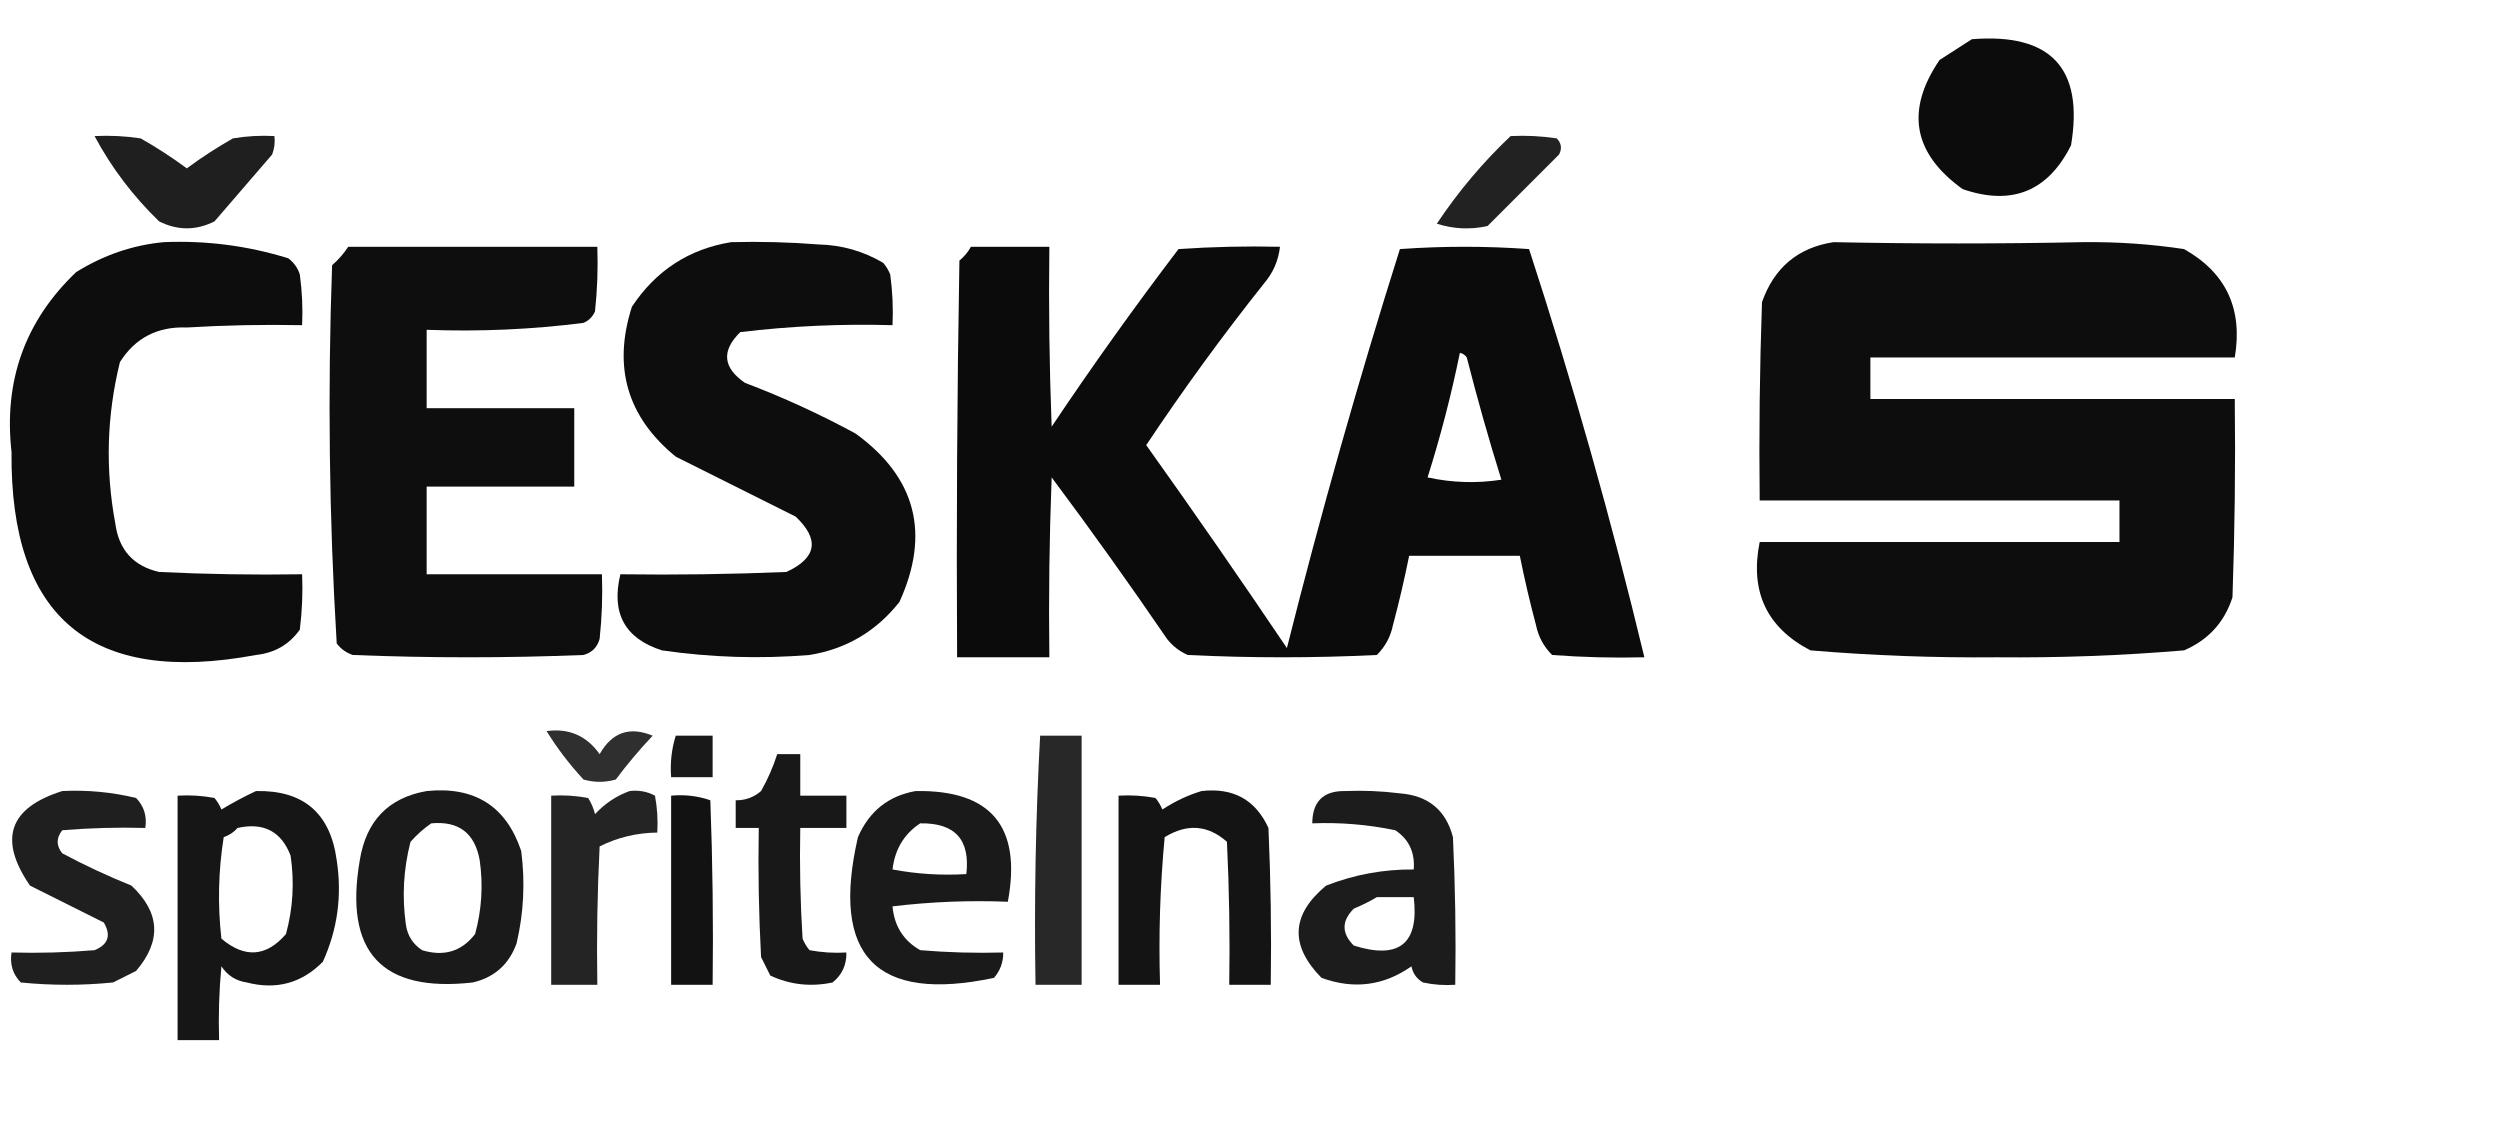 <?xml version="1.0" encoding="UTF-8"?>
<!DOCTYPE svg PUBLIC "-//W3C//DTD SVG 1.1//EN" "http://www.w3.org/Graphics/SVG/1.1/DTD/svg11.dtd">
<svg xmlns="http://www.w3.org/2000/svg" version="1.1" width="542px" height="244px" style="shape-rendering:geometricPrecision; text-rendering:geometricPrecision; image-rendering:optimizeQuality; fill-rule:evenodd; clip-rule:evenodd" xmlns:xlink="http://www.w3.org/1999/xlink">
<g><path style="opacity:0.95" fill="#000000" d="M 427.5,8.5 C 444.632,7.126 451.799,14.793 449,31.5C 443.998,41.504 436.165,44.67 425.5,41C 414.728,33.252 413.061,23.919 420.5,13C 422.898,11.476 425.231,9.976 427.5,8.5 Z"/></g>
<g><path style="opacity:0.878" fill="#000000" d="M 20.5,29.5 C 23.85,29.335 27.183,29.502 30.5,30C 33.968,31.97 37.301,34.136 40.5,36.5C 43.699,34.136 47.032,31.97 50.5,30C 53.482,29.502 56.482,29.335 59.5,29.5C 59.657,30.873 59.49,32.207 59,33.5C 54.833,38.333 50.667,43.167 46.5,48C 42.5,50 38.5,50 34.5,48C 28.824,42.505 24.158,36.338 20.5,29.5 Z"/></g>
<g><path style="opacity:0.866" fill="#000000" d="M 327.5,29.5 C 330.85,29.335 334.183,29.502 337.5,30C 338.517,31.049 338.684,32.216 338,33.5C 332.833,38.667 327.667,43.833 322.5,49C 318.789,49.825 315.122,49.659 311.5,48.5C 316.164,41.511 321.497,35.178 327.5,29.5 Z"/></g>
<g><path style="opacity:0.948" fill="#000000" d="M 35.5,52.5 C 44.732,52.112 53.732,53.279 62.5,56C 63.701,56.903 64.535,58.069 65,59.5C 65.499,63.152 65.665,66.818 65.5,70.5C 57.16,70.334 48.827,70.5 40.5,71C 34.163,70.751 29.33,73.251 26,78.5C 23.144,90.091 22.811,101.758 25,113.5C 25.772,119.235 28.939,122.735 34.5,124C 44.828,124.5 55.161,124.666 65.5,124.5C 65.665,128.514 65.499,132.514 65,136.5C 62.732,139.722 59.566,141.556 55.5,142C 19.835,148.651 2.168,133.985 2.5,98C 0.764,82.565 5.43,69.565 16.5,59C 22.459,55.292 28.792,53.126 35.5,52.5 Z"/></g>
<g><path style="opacity:0.946" fill="#000000" d="M 158.5,52.5 C 164.842,52.334 171.175,52.501 177.5,53C 182.519,53.118 187.185,54.451 191.5,57C 192.126,57.75 192.626,58.584 193,59.5C 193.499,63.152 193.665,66.818 193.5,70.5C 182.456,70.181 171.456,70.681 160.5,72C 156.369,76.026 156.702,79.693 161.5,83C 169.739,86.119 177.739,89.786 185.5,94C 198.582,103.493 201.749,115.66 195,130.5C 189.964,136.879 183.464,140.713 175.5,142C 164.783,142.875 154.116,142.541 143.5,141C 135.457,138.423 132.457,132.923 134.5,124.5C 146.505,124.667 158.505,124.5 170.5,124C 177.072,120.957 177.739,116.957 172.5,112C 163.833,107.667 155.167,103.333 146.5,99C 135.973,90.401 132.806,79.568 137,66.5C 142.188,58.664 149.355,53.997 158.5,52.5 Z"/></g>
<g><path style="opacity:0.949" fill="#000000" d="M 397.5,52.5 C 415.64,52.87 433.64,52.87 451.5,52.5C 458.894,52.408 466.227,52.908 473.5,54C 482.611,59.123 486.278,66.957 484.5,77.5C 458.167,77.5 431.833,77.5 405.5,77.5C 405.5,80.5 405.5,83.5 405.5,86.5C 431.833,86.5 458.167,86.5 484.5,86.5C 484.667,100.837 484.5,115.171 484,129.5C 482.257,134.91 478.757,138.744 473.5,141C 460.053,142.13 446.553,142.63 433,142.5C 419.447,142.63 405.947,142.13 392.5,141C 383.005,136.06 379.339,128.226 381.5,117.5C 407.5,117.5 433.5,117.5 459.5,117.5C 459.5,114.5 459.5,111.5 459.5,108.5C 433.5,108.5 407.5,108.5 381.5,108.5C 381.333,94.163 381.5,79.829 382,65.5C 384.643,58.014 389.809,53.681 397.5,52.5 Z"/></g>
<g><path style="opacity:0.944" fill="#000000" d="M 75.5,53.5 C 93.5,53.5 111.5,53.5 129.5,53.5C 129.666,58.178 129.499,62.845 129,67.5C 128.5,68.667 127.667,69.5 126.5,70C 115.244,71.433 103.91,71.933 92.5,71.5C 92.5,77.167 92.5,82.833 92.5,88.5C 103.167,88.5 113.833,88.5 124.5,88.5C 124.5,94.167 124.5,99.833 124.5,105.5C 113.833,105.5 103.167,105.5 92.5,105.5C 92.5,111.833 92.5,118.167 92.5,124.5C 105.167,124.5 117.833,124.5 130.5,124.5C 130.666,129.179 130.499,133.845 130,138.5C 129.5,140.333 128.333,141.5 126.5,142C 109.833,142.667 93.167,142.667 76.5,142C 75.069,141.535 73.903,140.701 73,139.5C 71.351,112.253 71.018,84.92 72,57.5C 73.376,56.295 74.542,54.962 75.5,53.5 Z"/></g>
<g><path style="opacity:0.955" fill="#000000" d="M 210.5,53.5 C 216.167,53.5 221.833,53.5 227.5,53.5C 227.333,66.504 227.5,79.504 228,92.5C 236.779,79.388 245.945,66.555 255.5,54C 262.826,53.5 270.159,53.334 277.5,53.5C 277.159,56.516 275.993,59.182 274,61.5C 265.011,72.812 256.511,84.479 248.5,96.5C 258.862,111.029 269.028,125.696 279,140.5C 286.319,111.386 294.486,82.553 303.5,54C 312.833,53.333 322.167,53.333 331.5,54C 340.987,83.106 349.32,112.606 356.5,142.5C 349.825,142.666 343.158,142.5 336.5,142C 334.683,140.2 333.516,138.034 333,135.5C 331.67,130.516 330.504,125.516 329.5,120.5C 321.5,120.5 313.5,120.5 305.5,120.5C 304.496,125.516 303.33,130.516 302,135.5C 301.484,138.034 300.317,140.2 298.5,142C 284.833,142.667 271.167,142.667 257.5,142C 255.714,141.215 254.214,140.049 253,138.5C 244.912,126.657 236.579,114.991 228,103.5C 227.5,116.496 227.333,129.496 227.5,142.5C 220.833,142.5 214.167,142.5 207.5,142.5C 207.333,113.831 207.5,85.165 208,56.5C 209.045,55.627 209.878,54.627 210.5,53.5 Z M 316.5,76.5 C 317.117,76.611 317.617,76.944 318,77.5C 320.273,86.429 322.773,95.262 325.5,104C 320.136,104.829 314.802,104.663 309.5,103.5C 312.306,94.609 314.639,85.609 316.5,76.5 Z"/></g>
<g><path style="opacity:0.814" fill="#000000" d="M 118.5,158.5 C 123.347,157.84 127.181,159.507 130,163.5C 132.682,158.764 136.515,157.431 141.5,159.5C 138.645,162.52 135.979,165.687 133.5,169C 131.167,169.667 128.833,169.667 126.5,169C 123.452,165.71 120.785,162.21 118.5,158.5 Z"/></g>
<g><path style="opacity:0.9" fill="#000000" d="M 146.5,159.5 C 149.167,159.5 151.833,159.5 154.5,159.5C 154.5,162.5 154.5,165.5 154.5,168.5C 151.5,168.5 148.5,168.5 145.5,168.5C 145.264,165.391 145.597,162.391 146.5,159.5 Z"/></g>
<g><path style="opacity:0.841" fill="#000000" d="M 225.5,159.5 C 228.5,159.5 231.5,159.5 234.5,159.5C 234.5,177.5 234.5,195.5 234.5,213.5C 231.167,213.5 227.833,213.5 224.5,213.5C 224.193,195.453 224.527,177.453 225.5,159.5 Z"/></g>
<g><path style="opacity:0.903" fill="#000000" d="M 168.5,163.5 C 170.167,163.5 171.833,163.5 173.5,163.5C 173.5,166.5 173.5,169.5 173.5,172.5C 176.833,172.5 180.167,172.5 183.5,172.5C 183.5,174.833 183.5,177.167 183.5,179.5C 180.167,179.5 176.833,179.5 173.5,179.5C 173.334,187.507 173.5,195.507 174,203.5C 174.374,204.416 174.874,205.25 175.5,206C 178.146,206.497 180.813,206.664 183.5,206.5C 183.55,209.198 182.55,211.364 180.5,213C 175.771,213.996 171.271,213.496 167,211.5C 166.333,210.167 165.667,208.833 165,207.5C 164.5,198.173 164.334,188.839 164.5,179.5C 162.833,179.5 161.167,179.5 159.5,179.5C 159.5,177.5 159.5,175.5 159.5,173.5C 161.582,173.528 163.416,172.861 165,171.5C 166.454,168.929 167.62,166.262 168.5,163.5 Z"/></g>
<g><path style="opacity:0.876" fill="#000000" d="M 13.5,171.5 C 18.913,171.229 24.246,171.729 29.5,173C 31.229,174.789 31.896,176.956 31.5,179.5C 25.491,179.334 19.491,179.501 13.5,180C 12.167,181.667 12.167,183.333 13.5,185C 18.349,187.59 23.349,189.924 28.5,192C 34.724,197.844 35.057,204.01 29.5,210.5C 27.833,211.333 26.167,212.167 24.5,213C 17.833,213.667 11.167,213.667 4.5,213C 2.771,211.211 2.104,209.044 2.5,206.5C 8.509,206.666 14.509,206.499 20.5,206C 23.473,204.776 24.14,202.776 22.5,200C 17.167,197.333 11.833,194.667 6.5,192C -0.395,181.964 1.938,175.131 13.5,171.5 Z"/></g>
<g><path style="opacity:0.911" fill="#000000" d="M 55.5,171.5 C 65.785,171.284 71.618,176.284 73,186.5C 74.182,194.147 73.182,201.48 70,208.5C 65.426,213.15 59.926,214.65 53.5,213C 51.152,212.654 49.319,211.487 48,209.5C 47.501,214.823 47.334,220.156 47.5,225.5C 44.5,225.5 41.5,225.5 38.5,225.5C 38.5,207.833 38.5,190.167 38.5,172.5C 41.187,172.336 43.854,172.503 46.5,173C 47.126,173.75 47.626,174.584 48,175.5C 50.514,173.996 53.014,172.662 55.5,171.5 Z M 51.5,179.5 C 57.156,178.243 60.989,180.243 63,185.5C 63.851,191.253 63.517,196.92 62,202.5C 57.736,207.45 53.069,207.783 48,203.5C 47.169,196.144 47.335,188.811 48.5,181.5C 49.739,181.058 50.739,180.391 51.5,179.5 Z"/></g>
<g><path style="opacity:0.895" fill="#000000" d="M 92.5,171.5 C 102.917,170.446 109.75,174.779 113,184.5C 113.877,191.249 113.544,197.916 112,204.5C 110.373,209.062 107.206,211.895 102.5,213C 82.736,215.229 74.569,206.396 78,186.5C 79.387,177.949 84.22,172.949 92.5,171.5 Z M 93.5,178.5 C 99.447,177.946 102.947,180.613 104,186.5C 104.772,191.904 104.439,197.238 103,202.5C 100.089,206.277 96.256,207.444 91.5,206C 89.513,204.681 88.346,202.848 88,200.5C 87.139,194.415 87.472,188.415 89,182.5C 90.397,180.93 91.897,179.596 93.5,178.5 Z"/></g>
<g><path style="opacity:0.858" fill="#000000" d="M 136.5,171.5 C 138.467,171.261 140.301,171.594 142,172.5C 142.497,175.146 142.664,177.813 142.5,180.5C 138.073,180.551 133.907,181.551 130,183.5C 129.5,193.494 129.334,203.494 129.5,213.5C 126.167,213.5 122.833,213.5 119.5,213.5C 119.5,199.833 119.5,186.167 119.5,172.5C 122.187,172.336 124.854,172.503 127.5,173C 128.191,174.067 128.691,175.234 129,176.5C 131.17,174.177 133.67,172.51 136.5,171.5 Z"/></g>
<g><path style="opacity:0.898" fill="#000000" d="M 198.5,171.5 C 214.877,171.221 221.544,179.221 218.5,195.5C 210.14,195.169 201.807,195.502 193.5,196.5C 193.875,200.763 195.875,203.929 199.5,206C 205.491,206.499 211.491,206.666 217.5,206.5C 217.528,208.582 216.861,210.416 215.5,212C 189.908,217.406 180.074,207.239 186,181.5C 188.432,175.882 192.599,172.549 198.5,171.5 Z M 199.5,178.5 C 207.04,178.372 210.373,182.039 209.5,189.5C 204.125,189.828 198.792,189.495 193.5,188.5C 194.003,184.144 196.003,180.811 199.5,178.5 Z"/></g>
<g><path style="opacity:0.918" fill="#000000" d="M 260.5,171.5 C 267.358,170.714 272.191,173.381 275,179.5C 275.5,190.828 275.667,202.162 275.5,213.5C 272.5,213.5 269.5,213.5 266.5,213.5C 266.666,203.161 266.5,192.828 266,182.5C 261.863,178.841 257.363,178.508 252.5,181.5C 251.501,192.146 251.168,202.813 251.5,213.5C 248.5,213.5 245.5,213.5 242.5,213.5C 242.5,199.833 242.5,186.167 242.5,172.5C 245.187,172.336 247.854,172.503 250.5,173C 251.126,173.75 251.626,174.584 252,175.5C 254.738,173.711 257.572,172.378 260.5,171.5 Z"/></g>
<g><path style="opacity:0.89" fill="#000000" d="M 291.5,171.5 C 295.514,171.334 299.514,171.501 303.5,172C 309.648,172.476 313.482,175.643 315,181.5C 315.5,192.161 315.667,202.828 315.5,213.5C 313.143,213.663 310.81,213.497 308.5,213C 307.151,212.228 306.318,211.061 306,209.5C 300,213.718 293.5,214.552 286.5,212C 279.577,204.956 279.91,198.289 287.5,192C 293.612,189.611 299.945,188.444 306.5,188.5C 306.775,184.79 305.442,181.957 302.5,180C 296.565,178.761 290.565,178.261 284.5,178.5C 284.535,173.798 286.868,171.465 291.5,171.5 Z M 298.5,194.5 C 301.167,194.5 303.833,194.5 306.5,194.5C 307.687,204.59 303.354,208.09 293.5,205C 290.833,202.333 290.833,199.667 293.5,197C 295.315,196.243 296.981,195.41 298.5,194.5 Z"/></g>
<g><path style="opacity:0.929" fill="#000000" d="M 145.5,172.5 C 148.448,172.223 151.281,172.556 154,173.5C 154.5,186.829 154.667,200.163 154.5,213.5C 151.5,213.5 148.5,213.5 145.5,213.5C 145.5,199.833 145.5,186.167 145.5,172.5 Z"/></g>
</svg>
